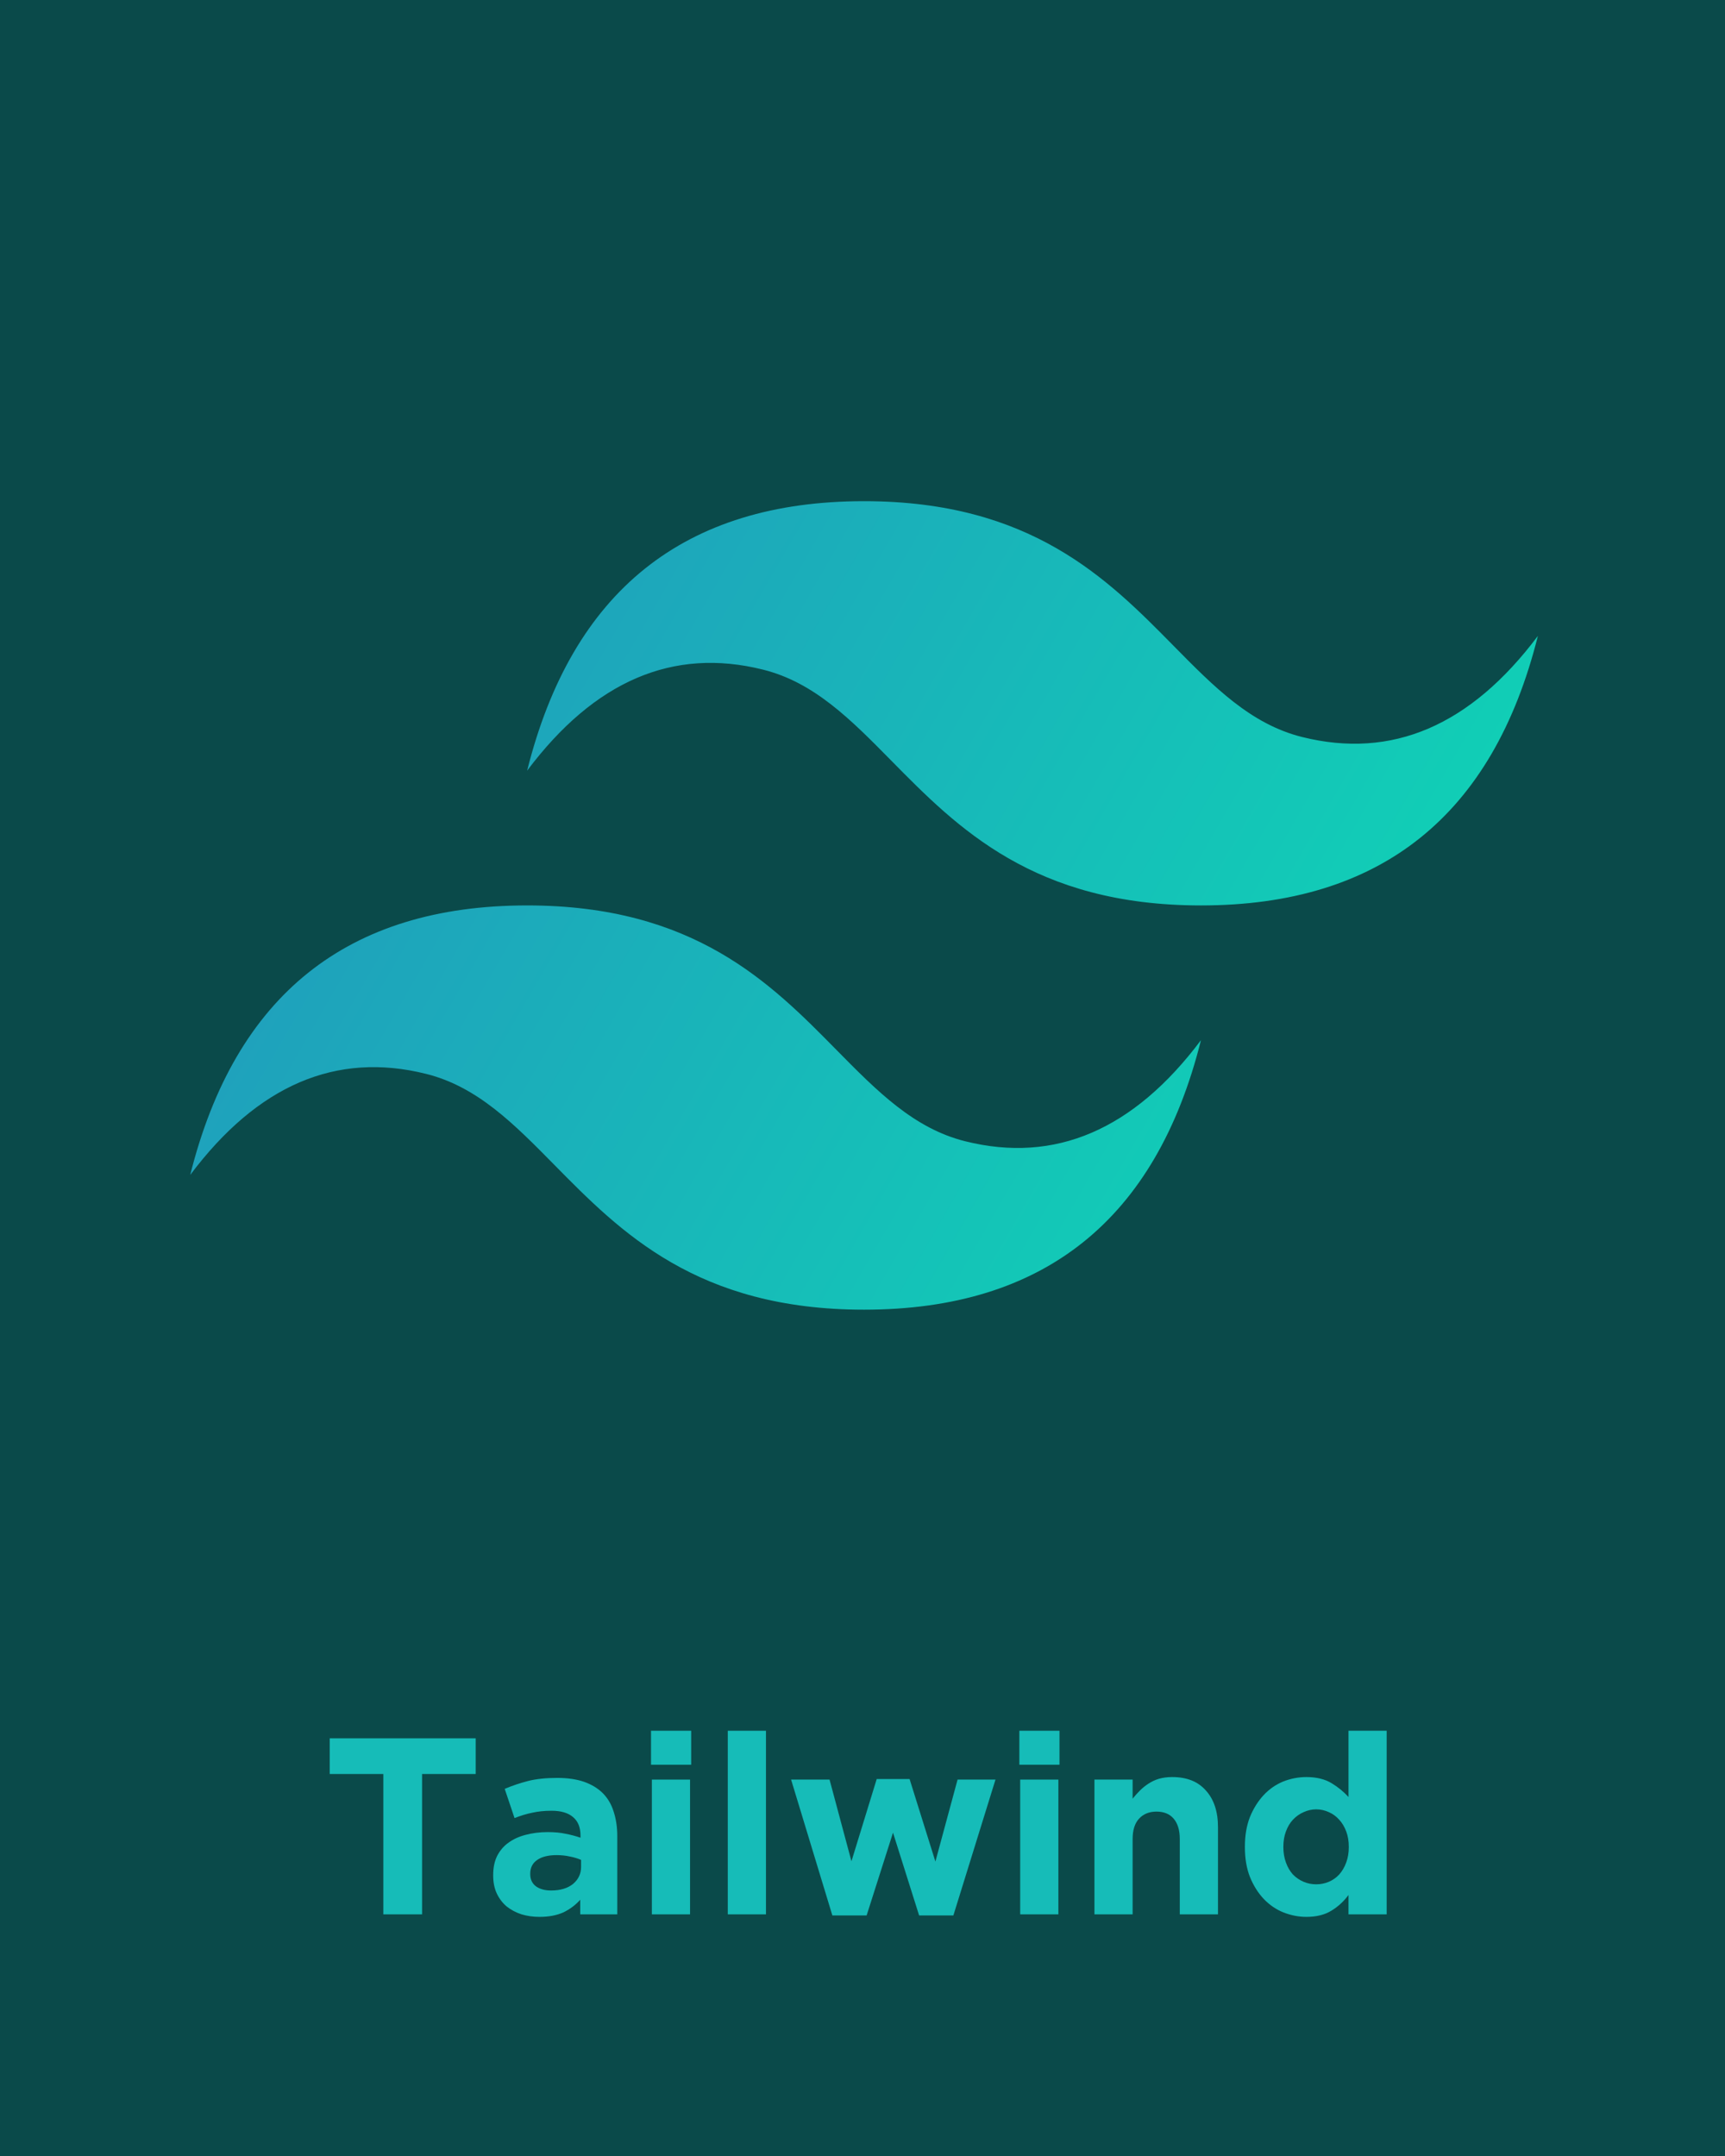 <svg xmlns="http://www.w3.org/2000/svg" xmlns:xlink="http://www.w3.org/1999/xlink" width="128" zoomAndPan="magnify" viewBox="0 0 96 120" height="160" preserveAspectRatio="xMidYMid meet" version="1.0"><defs><g/><clipPath id="5ccc89d6f7"><path d="M 10.586 27.895 L 85.586 27.895 L 85.586 72.895 L 10.586 72.895 Z M 10.586 27.895 " clip-rule="nonzero"/></clipPath><clipPath id="6d9ff6f536"><path d="M 48.086 27.895 C 38.086 27.895 31.836 32.895 29.336 42.895 C 33.086 37.895 37.461 36.02 42.461 37.27 C 45.312 37.98 47.352 40.051 49.609 42.344 C 53.285 46.074 57.539 50.395 66.836 50.395 C 76.836 50.395 83.086 45.395 85.586 35.395 C 81.836 40.395 77.461 42.27 72.461 41.02 C 69.605 40.305 67.566 38.234 65.312 35.945 C 61.633 32.211 57.379 27.895 48.086 27.895 Z M 29.336 50.395 C 19.336 50.395 13.086 55.395 10.586 65.395 C 14.336 60.395 18.711 58.52 23.711 59.77 C 26.562 60.48 28.602 62.551 30.859 64.844 C 34.535 68.574 38.789 72.895 48.086 72.895 C 58.086 72.895 64.336 67.895 66.836 57.895 C 63.086 62.895 58.711 64.77 53.711 63.52 C 50.855 62.805 48.816 60.734 46.559 58.445 C 42.883 54.711 38.629 50.395 29.336 50.395 Z M 29.336 50.395 " clip-rule="nonzero"/></clipPath><linearGradient x1="-13.502" gradientTransform="matrix(0.5, 0, 0, 0.5, 10.584, 27.893)" y1="23.417" x2="138.018" gradientUnits="userSpaceOnUse" y2="110.782" id="63921ba000"><stop stop-opacity="1" stop-color="rgb(13.3%, 59.599%, 74.1%)" offset="0"/><stop stop-opacity="1" stop-color="rgb(13.295%, 59.612%, 74.098%)" offset="0.062"/><stop stop-opacity="1" stop-color="rgb(13.255%, 59.738%, 74.081%)" offset="0.07"/><stop stop-opacity="1" stop-color="rgb(13.184%, 59.964%, 74.052%)" offset="0.078"/><stop stop-opacity="1" stop-color="rgb(13.112%, 60.19%, 74.025%)" offset="0.086"/><stop stop-opacity="1" stop-color="rgb(13.042%, 60.414%, 73.996%)" offset="0.094"/><stop stop-opacity="1" stop-color="rgb(12.97%, 60.64%, 73.969%)" offset="0.102"/><stop stop-opacity="1" stop-color="rgb(12.898%, 60.866%, 73.94%)" offset="0.109"/><stop stop-opacity="1" stop-color="rgb(12.828%, 61.092%, 73.912%)" offset="0.117"/><stop stop-opacity="1" stop-color="rgb(12.756%, 61.317%, 73.883%)" offset="0.125"/><stop stop-opacity="1" stop-color="rgb(12.685%, 61.543%, 73.854%)" offset="0.133"/><stop stop-opacity="1" stop-color="rgb(12.613%, 61.769%, 73.827%)" offset="0.141"/><stop stop-opacity="1" stop-color="rgb(12.543%, 61.995%, 73.798%)" offset="0.148"/><stop stop-opacity="1" stop-color="rgb(12.471%, 62.221%, 73.77%)" offset="0.156"/><stop stop-opacity="1" stop-color="rgb(12.399%, 62.447%, 73.741%)" offset="0.164"/><stop stop-opacity="1" stop-color="rgb(12.329%, 62.672%, 73.714%)" offset="0.172"/><stop stop-opacity="1" stop-color="rgb(12.257%, 62.897%, 73.685%)" offset="0.18"/><stop stop-opacity="1" stop-color="rgb(12.186%, 63.123%, 73.657%)" offset="0.188"/><stop stop-opacity="1" stop-color="rgb(12.114%, 63.348%, 73.628%)" offset="0.195"/><stop stop-opacity="1" stop-color="rgb(12.044%, 63.574%, 73.599%)" offset="0.203"/><stop stop-opacity="1" stop-color="rgb(11.972%, 63.8%, 73.572%)" offset="0.211"/><stop stop-opacity="1" stop-color="rgb(11.9%, 64.026%, 73.543%)" offset="0.219"/><stop stop-opacity="1" stop-color="rgb(11.83%, 64.252%, 73.515%)" offset="0.227"/><stop stop-opacity="1" stop-color="rgb(11.758%, 64.478%, 73.486%)" offset="0.234"/><stop stop-opacity="1" stop-color="rgb(11.687%, 64.703%, 73.459%)" offset="0.242"/><stop stop-opacity="1" stop-color="rgb(11.615%, 64.929%, 73.43%)" offset="0.25"/><stop stop-opacity="1" stop-color="rgb(11.545%, 65.155%, 73.401%)" offset="0.257"/><stop stop-opacity="1" stop-color="rgb(11.51%, 65.268%, 73.387%)" offset="0.258"/><stop stop-opacity="1" stop-color="rgb(11.473%, 65.381%, 73.373%)" offset="0.266"/><stop stop-opacity="1" stop-color="rgb(11.401%, 65.605%, 73.344%)" offset="0.273"/><stop stop-opacity="1" stop-color="rgb(11.331%, 65.831%, 73.317%)" offset="0.281"/><stop stop-opacity="1" stop-color="rgb(11.259%, 66.057%, 73.288%)" offset="0.289"/><stop stop-opacity="1" stop-color="rgb(11.188%, 66.283%, 73.26%)" offset="0.297"/><stop stop-opacity="1" stop-color="rgb(11.116%, 66.508%, 73.232%)" offset="0.305"/><stop stop-opacity="1" stop-color="rgb(11.046%, 66.734%, 73.204%)" offset="0.312"/><stop stop-opacity="1" stop-color="rgb(10.974%, 66.96%, 73.175%)" offset="0.32"/><stop stop-opacity="1" stop-color="rgb(10.902%, 67.186%, 73.146%)" offset="0.328"/><stop stop-opacity="1" stop-color="rgb(10.832%, 67.412%, 73.119%)" offset="0.336"/><stop stop-opacity="1" stop-color="rgb(10.76%, 67.638%, 73.09%)" offset="0.344"/><stop stop-opacity="1" stop-color="rgb(10.689%, 67.863%, 73.062%)" offset="0.352"/><stop stop-opacity="1" stop-color="rgb(10.619%, 68.088%, 73.033%)" offset="0.359"/><stop stop-opacity="1" stop-color="rgb(10.547%, 68.314%, 73.006%)" offset="0.367"/><stop stop-opacity="1" stop-color="rgb(10.475%, 68.539%, 72.977%)" offset="0.375"/><stop stop-opacity="1" stop-color="rgb(10.403%, 68.765%, 72.948%)" offset="0.383"/><stop stop-opacity="1" stop-color="rgb(10.333%, 68.991%, 72.92%)" offset="0.391"/><stop stop-opacity="1" stop-color="rgb(10.262%, 69.217%, 72.891%)" offset="0.398"/><stop stop-opacity="1" stop-color="rgb(10.19%, 69.443%, 72.864%)" offset="0.406"/><stop stop-opacity="1" stop-color="rgb(10.12%, 69.669%, 72.835%)" offset="0.414"/><stop stop-opacity="1" stop-color="rgb(10.048%, 69.894%, 72.807%)" offset="0.422"/><stop stop-opacity="1" stop-color="rgb(9.976%, 70.12%, 72.778%)" offset="0.43"/><stop stop-opacity="1" stop-color="rgb(9.904%, 70.346%, 72.749%)" offset="0.438"/><stop stop-opacity="1" stop-color="rgb(9.834%, 70.57%, 72.722%)" offset="0.445"/><stop stop-opacity="1" stop-color="rgb(9.763%, 70.796%, 72.693%)" offset="0.453"/><stop stop-opacity="1" stop-color="rgb(9.691%, 71.022%, 72.665%)" offset="0.461"/><stop stop-opacity="1" stop-color="rgb(9.621%, 71.248%, 72.636%)" offset="0.469"/><stop stop-opacity="1" stop-color="rgb(9.549%, 71.474%, 72.609%)" offset="0.477"/><stop stop-opacity="1" stop-color="rgb(9.477%, 71.7%, 72.58%)" offset="0.484"/><stop stop-opacity="1" stop-color="rgb(9.406%, 71.925%, 72.552%)" offset="0.492"/><stop stop-opacity="1" stop-color="rgb(9.335%, 72.151%, 72.523%)" offset="0.5"/><stop stop-opacity="1" stop-color="rgb(9.264%, 72.377%, 72.495%)" offset="0.508"/><stop stop-opacity="1" stop-color="rgb(9.192%, 72.603%, 72.467%)" offset="0.516"/><stop stop-opacity="1" stop-color="rgb(9.122%, 72.829%, 72.438%)" offset="0.523"/><stop stop-opacity="1" stop-color="rgb(9.05%, 73.055%, 72.411%)" offset="0.531"/><stop stop-opacity="1" stop-color="rgb(8.978%, 73.279%, 72.382%)" offset="0.539"/><stop stop-opacity="1" stop-color="rgb(8.908%, 73.505%, 72.354%)" offset="0.547"/><stop stop-opacity="1" stop-color="rgb(8.836%, 73.73%, 72.325%)" offset="0.555"/><stop stop-opacity="1" stop-color="rgb(8.765%, 73.956%, 72.296%)" offset="0.562"/><stop stop-opacity="1" stop-color="rgb(8.693%, 74.182%, 72.269%)" offset="0.57"/><stop stop-opacity="1" stop-color="rgb(8.623%, 74.408%, 72.24%)" offset="0.578"/><stop stop-opacity="1" stop-color="rgb(8.551%, 74.634%, 72.212%)" offset="0.586"/><stop stop-opacity="1" stop-color="rgb(8.479%, 74.86%, 72.183%)" offset="0.594"/><stop stop-opacity="1" stop-color="rgb(8.409%, 75.085%, 72.156%)" offset="0.602"/><stop stop-opacity="1" stop-color="rgb(8.337%, 75.311%, 72.127%)" offset="0.609"/><stop stop-opacity="1" stop-color="rgb(8.266%, 75.537%, 72.099%)" offset="0.617"/><stop stop-opacity="1" stop-color="rgb(8.194%, 75.761%, 72.07%)" offset="0.625"/><stop stop-opacity="1" stop-color="rgb(8.124%, 75.987%, 72.041%)" offset="0.633"/><stop stop-opacity="1" stop-color="rgb(8.052%, 76.213%, 72.014%)" offset="0.641"/><stop stop-opacity="1" stop-color="rgb(7.98%, 76.439%, 71.985%)" offset="0.648"/><stop stop-opacity="1" stop-color="rgb(7.91%, 76.665%, 71.957%)" offset="0.656"/><stop stop-opacity="1" stop-color="rgb(7.838%, 76.891%, 71.928%)" offset="0.664"/><stop stop-opacity="1" stop-color="rgb(7.767%, 77.116%, 71.901%)" offset="0.672"/><stop stop-opacity="1" stop-color="rgb(7.695%, 77.342%, 71.872%)" offset="0.68"/><stop stop-opacity="1" stop-color="rgb(7.625%, 77.568%, 71.843%)" offset="0.688"/><stop stop-opacity="1" stop-color="rgb(7.553%, 77.794%, 71.815%)" offset="0.695"/><stop stop-opacity="1" stop-color="rgb(7.481%, 78.02%, 71.786%)" offset="0.703"/><stop stop-opacity="1" stop-color="rgb(7.411%, 78.244%, 71.759%)" offset="0.711"/><stop stop-opacity="1" stop-color="rgb(7.339%, 78.47%, 71.73%)" offset="0.719"/><stop stop-opacity="1" stop-color="rgb(7.268%, 78.696%, 71.703%)" offset="0.727"/><stop stop-opacity="1" stop-color="rgb(7.196%, 78.922%, 71.674%)" offset="0.734"/><stop stop-opacity="1" stop-color="rgb(7.126%, 79.147%, 71.646%)" offset="0.742"/><stop stop-opacity="1" stop-color="rgb(7.054%, 79.373%, 71.617%)" offset="0.743"/><stop stop-opacity="1" stop-color="rgb(7.019%, 79.486%, 71.603%)" offset="0.75"/><stop stop-opacity="1" stop-color="rgb(6.982%, 79.599%, 71.588%)" offset="0.758"/><stop stop-opacity="1" stop-color="rgb(6.912%, 79.825%, 71.561%)" offset="0.766"/><stop stop-opacity="1" stop-color="rgb(6.841%, 80.051%, 71.532%)" offset="0.773"/><stop stop-opacity="1" stop-color="rgb(6.769%, 80.276%, 71.504%)" offset="0.781"/><stop stop-opacity="1" stop-color="rgb(6.699%, 80.502%, 71.475%)" offset="0.789"/><stop stop-opacity="1" stop-color="rgb(6.627%, 80.727%, 71.448%)" offset="0.797"/><stop stop-opacity="1" stop-color="rgb(6.555%, 80.952%, 71.419%)" offset="0.805"/><stop stop-opacity="1" stop-color="rgb(6.483%, 81.178%, 71.39%)" offset="0.812"/><stop stop-opacity="1" stop-color="rgb(6.413%, 81.404%, 71.362%)" offset="0.82"/><stop stop-opacity="1" stop-color="rgb(6.342%, 81.63%, 71.333%)" offset="0.828"/><stop stop-opacity="1" stop-color="rgb(6.27%, 81.856%, 71.306%)" offset="0.836"/><stop stop-opacity="1" stop-color="rgb(6.2%, 82.082%, 71.277%)" offset="0.844"/><stop stop-opacity="1" stop-color="rgb(6.128%, 82.307%, 71.249%)" offset="0.852"/><stop stop-opacity="1" stop-color="rgb(6.056%, 82.533%, 71.22%)" offset="0.859"/><stop stop-opacity="1" stop-color="rgb(5.984%, 82.759%, 71.191%)" offset="0.867"/><stop stop-opacity="1" stop-color="rgb(5.914%, 82.985%, 71.164%)" offset="0.875"/><stop stop-opacity="1" stop-color="rgb(5.843%, 83.211%, 71.135%)" offset="0.883"/><stop stop-opacity="1" stop-color="rgb(5.771%, 83.435%, 71.107%)" offset="0.891"/><stop stop-opacity="1" stop-color="rgb(5.701%, 83.661%, 71.078%)" offset="0.898"/><stop stop-opacity="1" stop-color="rgb(5.629%, 83.887%, 71.051%)" offset="0.906"/><stop stop-opacity="1" stop-color="rgb(5.547%, 84.149%, 71.017%)" offset="0.938"/><stop stop-opacity="1" stop-color="rgb(5.499%, 84.299%, 70.999%)" offset="1"/></linearGradient></defs><rect x="-9.6" width="115.2" fill="#ffffff" y="-12" height="144" fill-opacity="1"/><rect x="-9.6" width="115.2" fill="#ffffff" y="-12" height="144" fill-opacity="1"/><rect x="-9.6" width="115.2" fill="#0a4a4a" y="-12" height="144" fill-opacity="1"/><g clip-path="url(#5ccc89d6f7)"><g clip-path="url(#6d9ff6f536)"><path fill="url(#63921ba000)" d="M 10.586 27.895 L 10.586 72.895 L 85.586 72.895 L 85.586 27.895 Z M 10.586 27.895 " fill-rule="nonzero"/></g></g><g fill="#16bcb8" fill-opacity="1"><g transform="translate(17.88, 106.55)"><g><path d="M 3.453 -7.812 L 0.469 -7.812 L 0.469 -9.797 L 8.594 -9.797 L 8.594 -7.812 L 5.609 -7.812 L 5.609 0 L 3.453 0 Z M 3.453 -7.812 "/></g></g></g><g fill="#16bcb8" fill-opacity="1"><g transform="translate(26.947, 106.55)"><g><path d="M 3.078 0.141 C 2.723 0.141 2.391 0.094 2.078 0 C 1.766 -0.102 1.488 -0.25 1.25 -0.438 C 1.02 -0.633 0.836 -0.875 0.703 -1.156 C 0.566 -1.445 0.5 -1.781 0.5 -2.156 L 0.5 -2.188 C 0.5 -2.594 0.57 -2.945 0.719 -3.25 C 0.875 -3.551 1.082 -3.797 1.344 -3.984 C 1.613 -4.18 1.93 -4.328 2.297 -4.422 C 2.672 -4.523 3.082 -4.578 3.531 -4.578 C 3.914 -4.578 4.25 -4.547 4.531 -4.484 C 4.812 -4.43 5.086 -4.359 5.359 -4.266 L 5.359 -4.391 C 5.359 -4.836 5.223 -5.176 4.953 -5.406 C 4.68 -5.645 4.281 -5.766 3.75 -5.766 C 3.344 -5.766 2.984 -5.727 2.672 -5.656 C 2.359 -5.594 2.031 -5.492 1.688 -5.359 L 1.141 -6.984 C 1.555 -7.16 1.988 -7.305 2.438 -7.422 C 2.883 -7.535 3.426 -7.594 4.062 -7.594 C 4.645 -7.594 5.145 -7.52 5.562 -7.375 C 5.977 -7.227 6.32 -7.02 6.594 -6.75 C 6.875 -6.469 7.078 -6.125 7.203 -5.719 C 7.336 -5.312 7.406 -4.859 7.406 -4.359 L 7.406 0 L 5.344 0 L 5.344 -0.812 C 5.082 -0.52 4.77 -0.285 4.406 -0.109 C 4.039 0.055 3.598 0.141 3.078 0.141 Z M 3.719 -1.328 C 4.227 -1.328 4.633 -1.445 4.938 -1.688 C 5.238 -1.938 5.391 -2.254 5.391 -2.641 L 5.391 -3.031 C 5.203 -3.113 4.992 -3.176 4.766 -3.219 C 4.535 -3.27 4.289 -3.297 4.031 -3.297 C 3.57 -3.297 3.211 -3.207 2.953 -3.031 C 2.691 -2.852 2.562 -2.598 2.562 -2.266 L 2.562 -2.234 C 2.562 -1.953 2.664 -1.727 2.875 -1.562 C 3.094 -1.406 3.375 -1.328 3.719 -1.328 Z M 3.719 -1.328 "/></g></g></g><g fill="#16bcb8" fill-opacity="1"><g transform="translate(35.231, 106.55)"><g><path d="M 1 -10.219 L 3.234 -10.219 L 3.234 -8.328 L 1 -8.328 Z M 1.047 -7.5 L 3.172 -7.5 L 3.172 0 L 1.047 0 Z M 1.047 -7.5 "/></g></g></g><g fill="#16bcb8" fill-opacity="1"><g transform="translate(39.456, 106.55)"><g><path d="M 1.047 -10.219 L 3.172 -10.219 L 3.172 0 L 1.047 0 Z M 1.047 -10.219 "/></g></g></g><g fill="#16bcb8" fill-opacity="1"><g transform="translate(43.682, 106.55)"><g><path d="M 0.344 -7.5 L 2.484 -7.5 L 3.703 -2.953 L 5.109 -7.531 L 6.938 -7.531 L 8.375 -2.938 L 9.609 -7.5 L 11.719 -7.5 L 9.375 0.062 L 7.469 0.062 L 6.016 -4.547 L 4.547 0.062 L 2.641 0.062 Z M 0.344 -7.5 "/></g></g></g><g fill="#16bcb8" fill-opacity="1"><g transform="translate(55.729, 106.55)"><g><path d="M 1 -10.219 L 3.234 -10.219 L 3.234 -8.328 L 1 -8.328 Z M 1.047 -7.5 L 3.172 -7.5 L 3.172 0 L 1.047 0 Z M 1.047 -7.5 "/></g></g></g><g fill="#16bcb8" fill-opacity="1"><g transform="translate(59.955, 106.55)"><g><path d="M 0.953 -7.5 L 3.078 -7.5 L 3.078 -6.438 C 3.203 -6.594 3.336 -6.742 3.484 -6.891 C 3.629 -7.035 3.789 -7.164 3.969 -7.281 C 4.145 -7.395 4.336 -7.484 4.547 -7.547 C 4.766 -7.609 5.008 -7.641 5.281 -7.641 C 6.094 -7.641 6.719 -7.391 7.156 -6.891 C 7.602 -6.398 7.828 -5.723 7.828 -4.859 L 7.828 0 L 5.703 0 L 5.703 -4.188 C 5.703 -4.688 5.586 -5.066 5.359 -5.328 C 5.141 -5.586 4.82 -5.719 4.406 -5.719 C 4 -5.719 3.676 -5.586 3.438 -5.328 C 3.195 -5.066 3.078 -4.688 3.078 -4.188 L 3.078 0 L 0.953 0 Z M 0.953 -7.5 "/></g></g></g><g fill="#16bcb8" fill-opacity="1"><g transform="translate(68.672, 106.55)"><g><path d="M 4.031 0.141 C 3.594 0.141 3.164 0.055 2.75 -0.109 C 2.344 -0.273 1.977 -0.523 1.656 -0.859 C 1.344 -1.191 1.086 -1.598 0.891 -2.078 C 0.703 -2.555 0.609 -3.109 0.609 -3.734 L 0.609 -3.766 C 0.609 -4.391 0.703 -4.941 0.891 -5.422 C 1.086 -5.898 1.344 -6.305 1.656 -6.641 C 1.969 -6.973 2.328 -7.223 2.734 -7.391 C 3.148 -7.555 3.582 -7.641 4.031 -7.641 C 4.602 -7.641 5.07 -7.523 5.438 -7.297 C 5.801 -7.078 6.113 -6.82 6.375 -6.531 L 6.375 -10.219 L 8.5 -10.219 L 8.5 0 L 6.375 0 L 6.375 -1.078 C 6.113 -0.723 5.797 -0.43 5.422 -0.203 C 5.055 0.023 4.594 0.141 4.031 0.141 Z M 4.578 -1.672 C 4.828 -1.672 5.062 -1.719 5.281 -1.812 C 5.5 -1.906 5.691 -2.039 5.859 -2.219 C 6.023 -2.406 6.156 -2.629 6.25 -2.891 C 6.344 -3.148 6.391 -3.43 6.391 -3.734 L 6.391 -3.766 C 6.391 -4.078 6.344 -4.359 6.25 -4.609 C 6.156 -4.867 6.023 -5.086 5.859 -5.266 C 5.691 -5.453 5.5 -5.594 5.281 -5.688 C 5.062 -5.789 4.828 -5.844 4.578 -5.844 C 4.328 -5.844 4.094 -5.789 3.875 -5.688 C 3.656 -5.594 3.457 -5.453 3.281 -5.266 C 3.113 -5.086 2.984 -4.867 2.891 -4.609 C 2.797 -4.359 2.75 -4.078 2.75 -3.766 L 2.75 -3.734 C 2.75 -3.43 2.797 -3.148 2.891 -2.891 C 2.984 -2.629 3.113 -2.406 3.281 -2.219 C 3.457 -2.039 3.656 -1.906 3.875 -1.812 C 4.094 -1.719 4.328 -1.672 4.578 -1.672 Z M 4.578 -1.672 "/></g></g></g></svg>